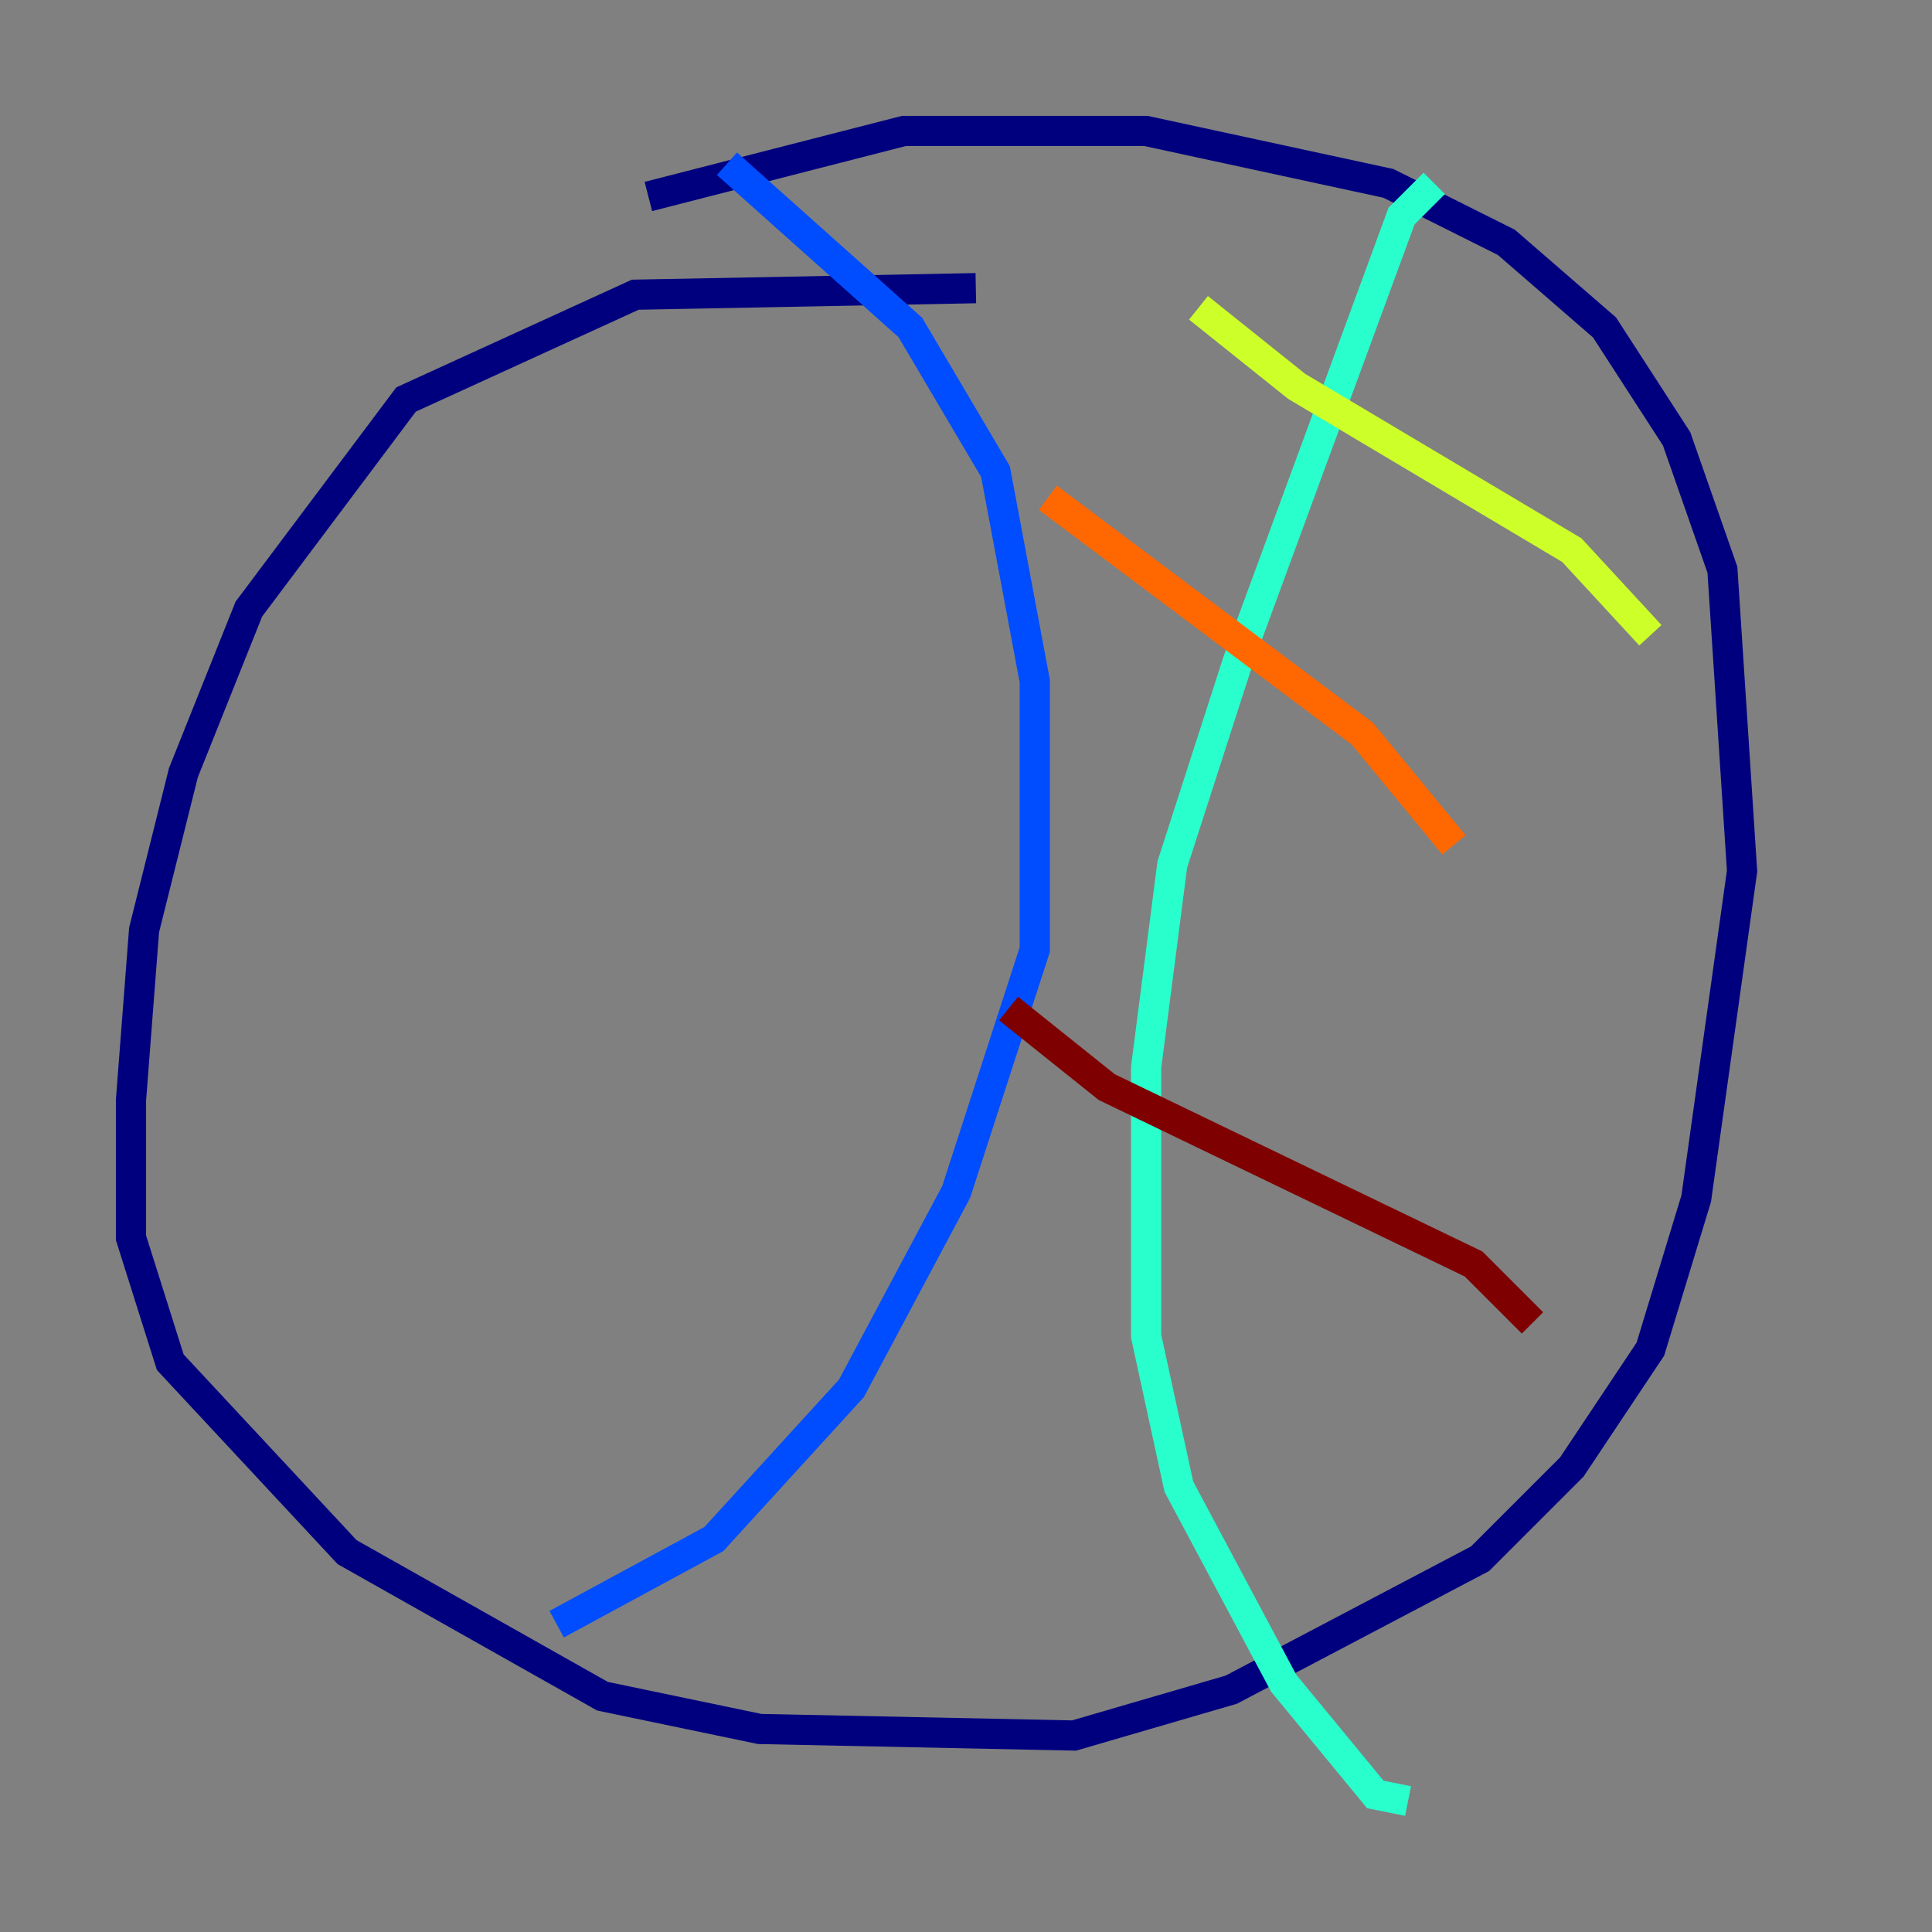 <?xml version="1.0" encoding="utf-8" ?>
<svg baseProfile="tiny" height="128" version="1.2" viewBox="0,0,128,128" width="128" xmlns="http://www.w3.org/2000/svg" xmlns:ev="http://www.w3.org/2001/xml-events" xmlns:xlink="http://www.w3.org/1999/xlink"><rect x="0" y="0" width="128" height="128" fill="#808080" stroke="none"/><defs /><polyline fill="none" points="64.651,19.091 42.088,19.525 26.902,26.468 16.488,40.352 12.149,51.2 9.546,61.614 8.678,72.895 8.678,82.007 11.281,90.251 22.997,102.834 39.919,112.38 50.332,114.549 71.159,114.983 81.573,111.946 98.061,103.268 104.136,97.193 109.342,89.383 112.38,79.403 115.417,57.709 114.115,37.749 111.078,29.071 106.305,21.695 99.797,16.054 91.986,12.149 75.932,8.678 59.878,8.678 42.956,13.017" stroke="#00007f" stroke-width="2" /><polyline fill="none" points="48.163,10.848 60.312,21.695 65.953,31.241 68.556,45.125 68.556,62.915 63.349,78.969 56.407,91.986 47.295,101.966 36.881,107.607" stroke="#004cff" stroke-width="2" /><polyline fill="none" points="95.024,12.149 92.854,14.319 82.007,43.824 77.668,57.275 75.932,70.725 75.932,88.515 78.102,98.495 85.044,111.512 91.119,118.888 93.288,119.322" stroke="#29ffcd" stroke-width="2" /><polyline fill="none" points="79.403,20.393 85.912,25.6 104.136,36.447 109.342,42.088" stroke="#cdff29" stroke-width="2" /><polyline fill="none" points="69.424,32.976 90.251,48.597 96.325,55.973" stroke="#ff6700" stroke-width="2" /><polyline fill="none" points="66.82,66.82 73.329,72.027 97.627,83.742 101.532,87.647" stroke="#7f0000" stroke-width="2" /></svg>